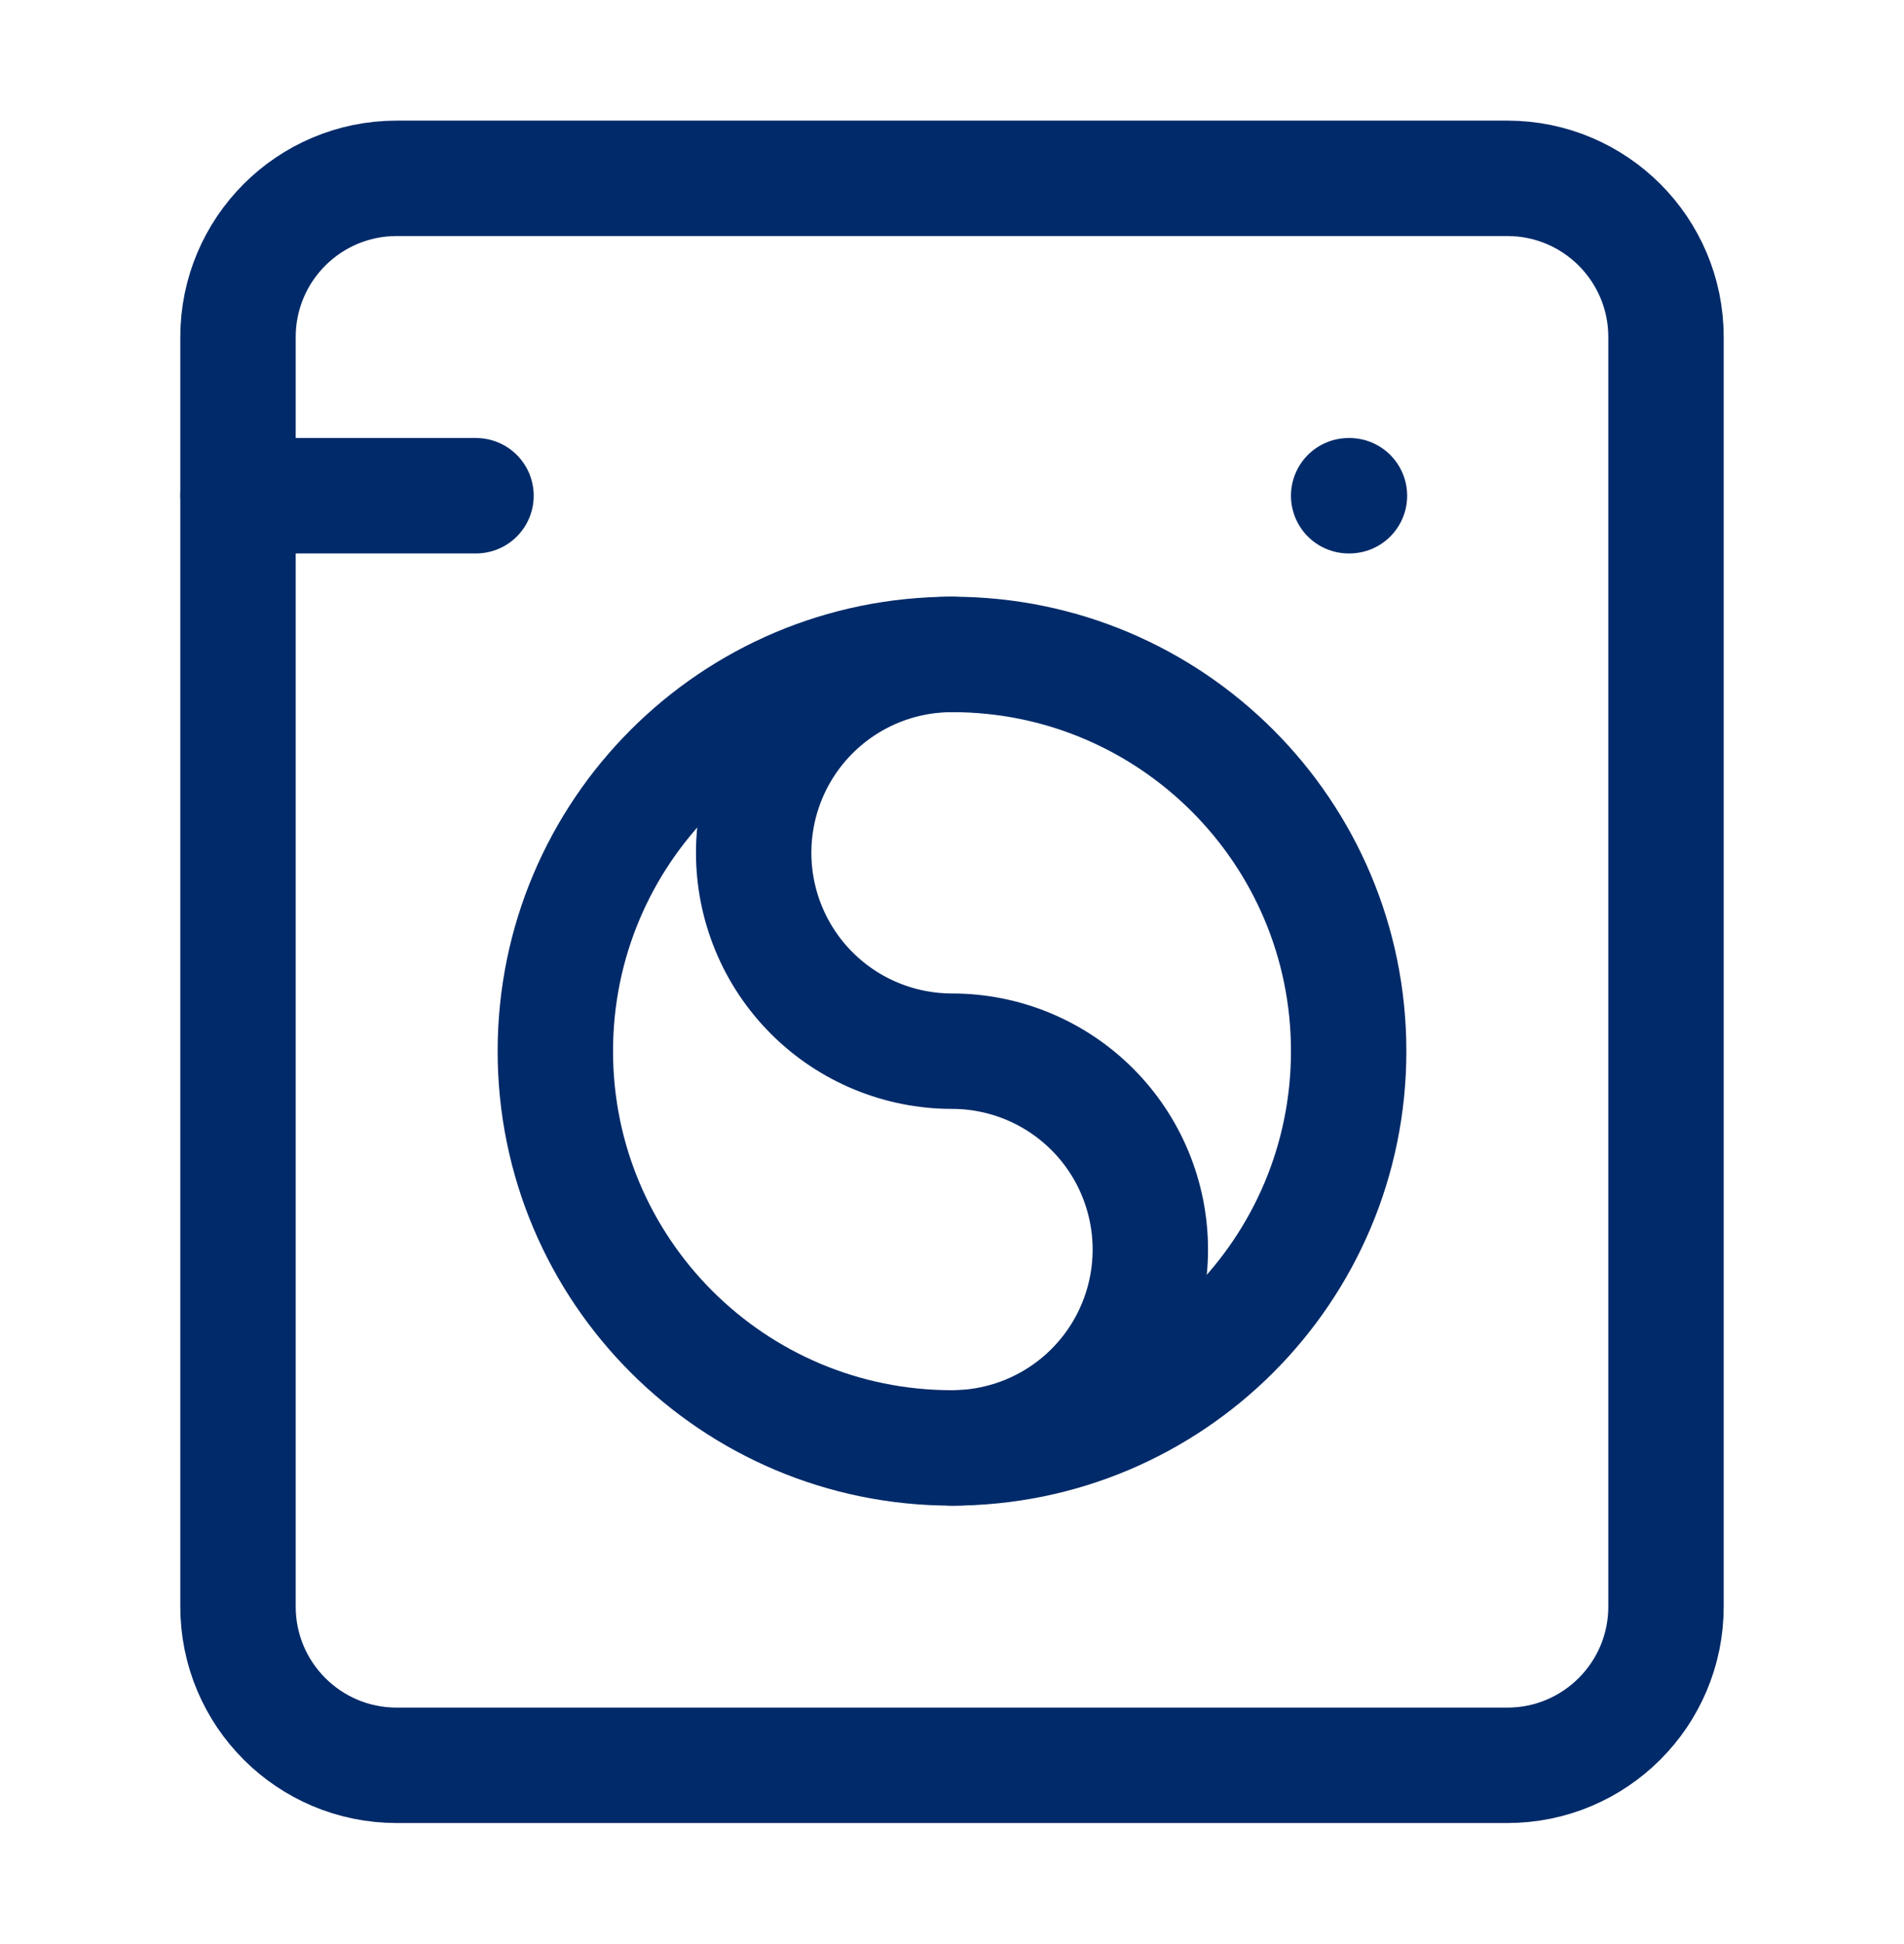 <svg width="97" height="99" viewBox="0 0 99 99" fill="none" xmlns="http://www.w3.org/2000/svg">
<path d="M12.375 24.75H24.75M70.125 24.75H70.166" stroke="#002A69" stroke-width="6" stroke-linecap="round" stroke-linejoin="round"/>
<path d="M78.375 8.25H20.625C16.069 8.25 12.375 11.944 12.375 16.5V82.5C12.375 87.056 16.069 90.75 20.625 90.75H78.375C82.931 90.75 86.625 87.056 86.625 82.5V16.5C86.625 11.944 82.931 8.25 78.375 8.25Z" stroke="#002A69" stroke-width="6" stroke-linecap="round" stroke-linejoin="round"/>
<path d="M49.5 74.25C60.891 74.25 70.125 65.016 70.125 53.625C70.125 42.234 60.891 33 49.5 33C38.109 33 28.875 42.234 28.875 53.625C28.875 65.016 38.109 74.25 49.5 74.25Z" stroke="#002A69" stroke-width="6" stroke-linecap="round" stroke-linejoin="round"/>
<path d="M49.5 74.25C52.235 74.25 54.858 73.163 56.792 71.23C58.726 69.296 59.812 66.672 59.812 63.938C59.812 61.203 58.726 58.579 56.792 56.645C54.858 54.712 52.235 53.625 49.5 53.625C46.765 53.625 44.142 52.538 42.208 50.605C40.274 48.671 39.188 46.047 39.188 43.312C39.188 40.578 40.274 37.954 42.208 36.02C44.142 34.087 46.765 33 49.5 33" stroke="#002A69" stroke-width="6" stroke-linecap="round" stroke-linejoin="round"/>
</svg>


